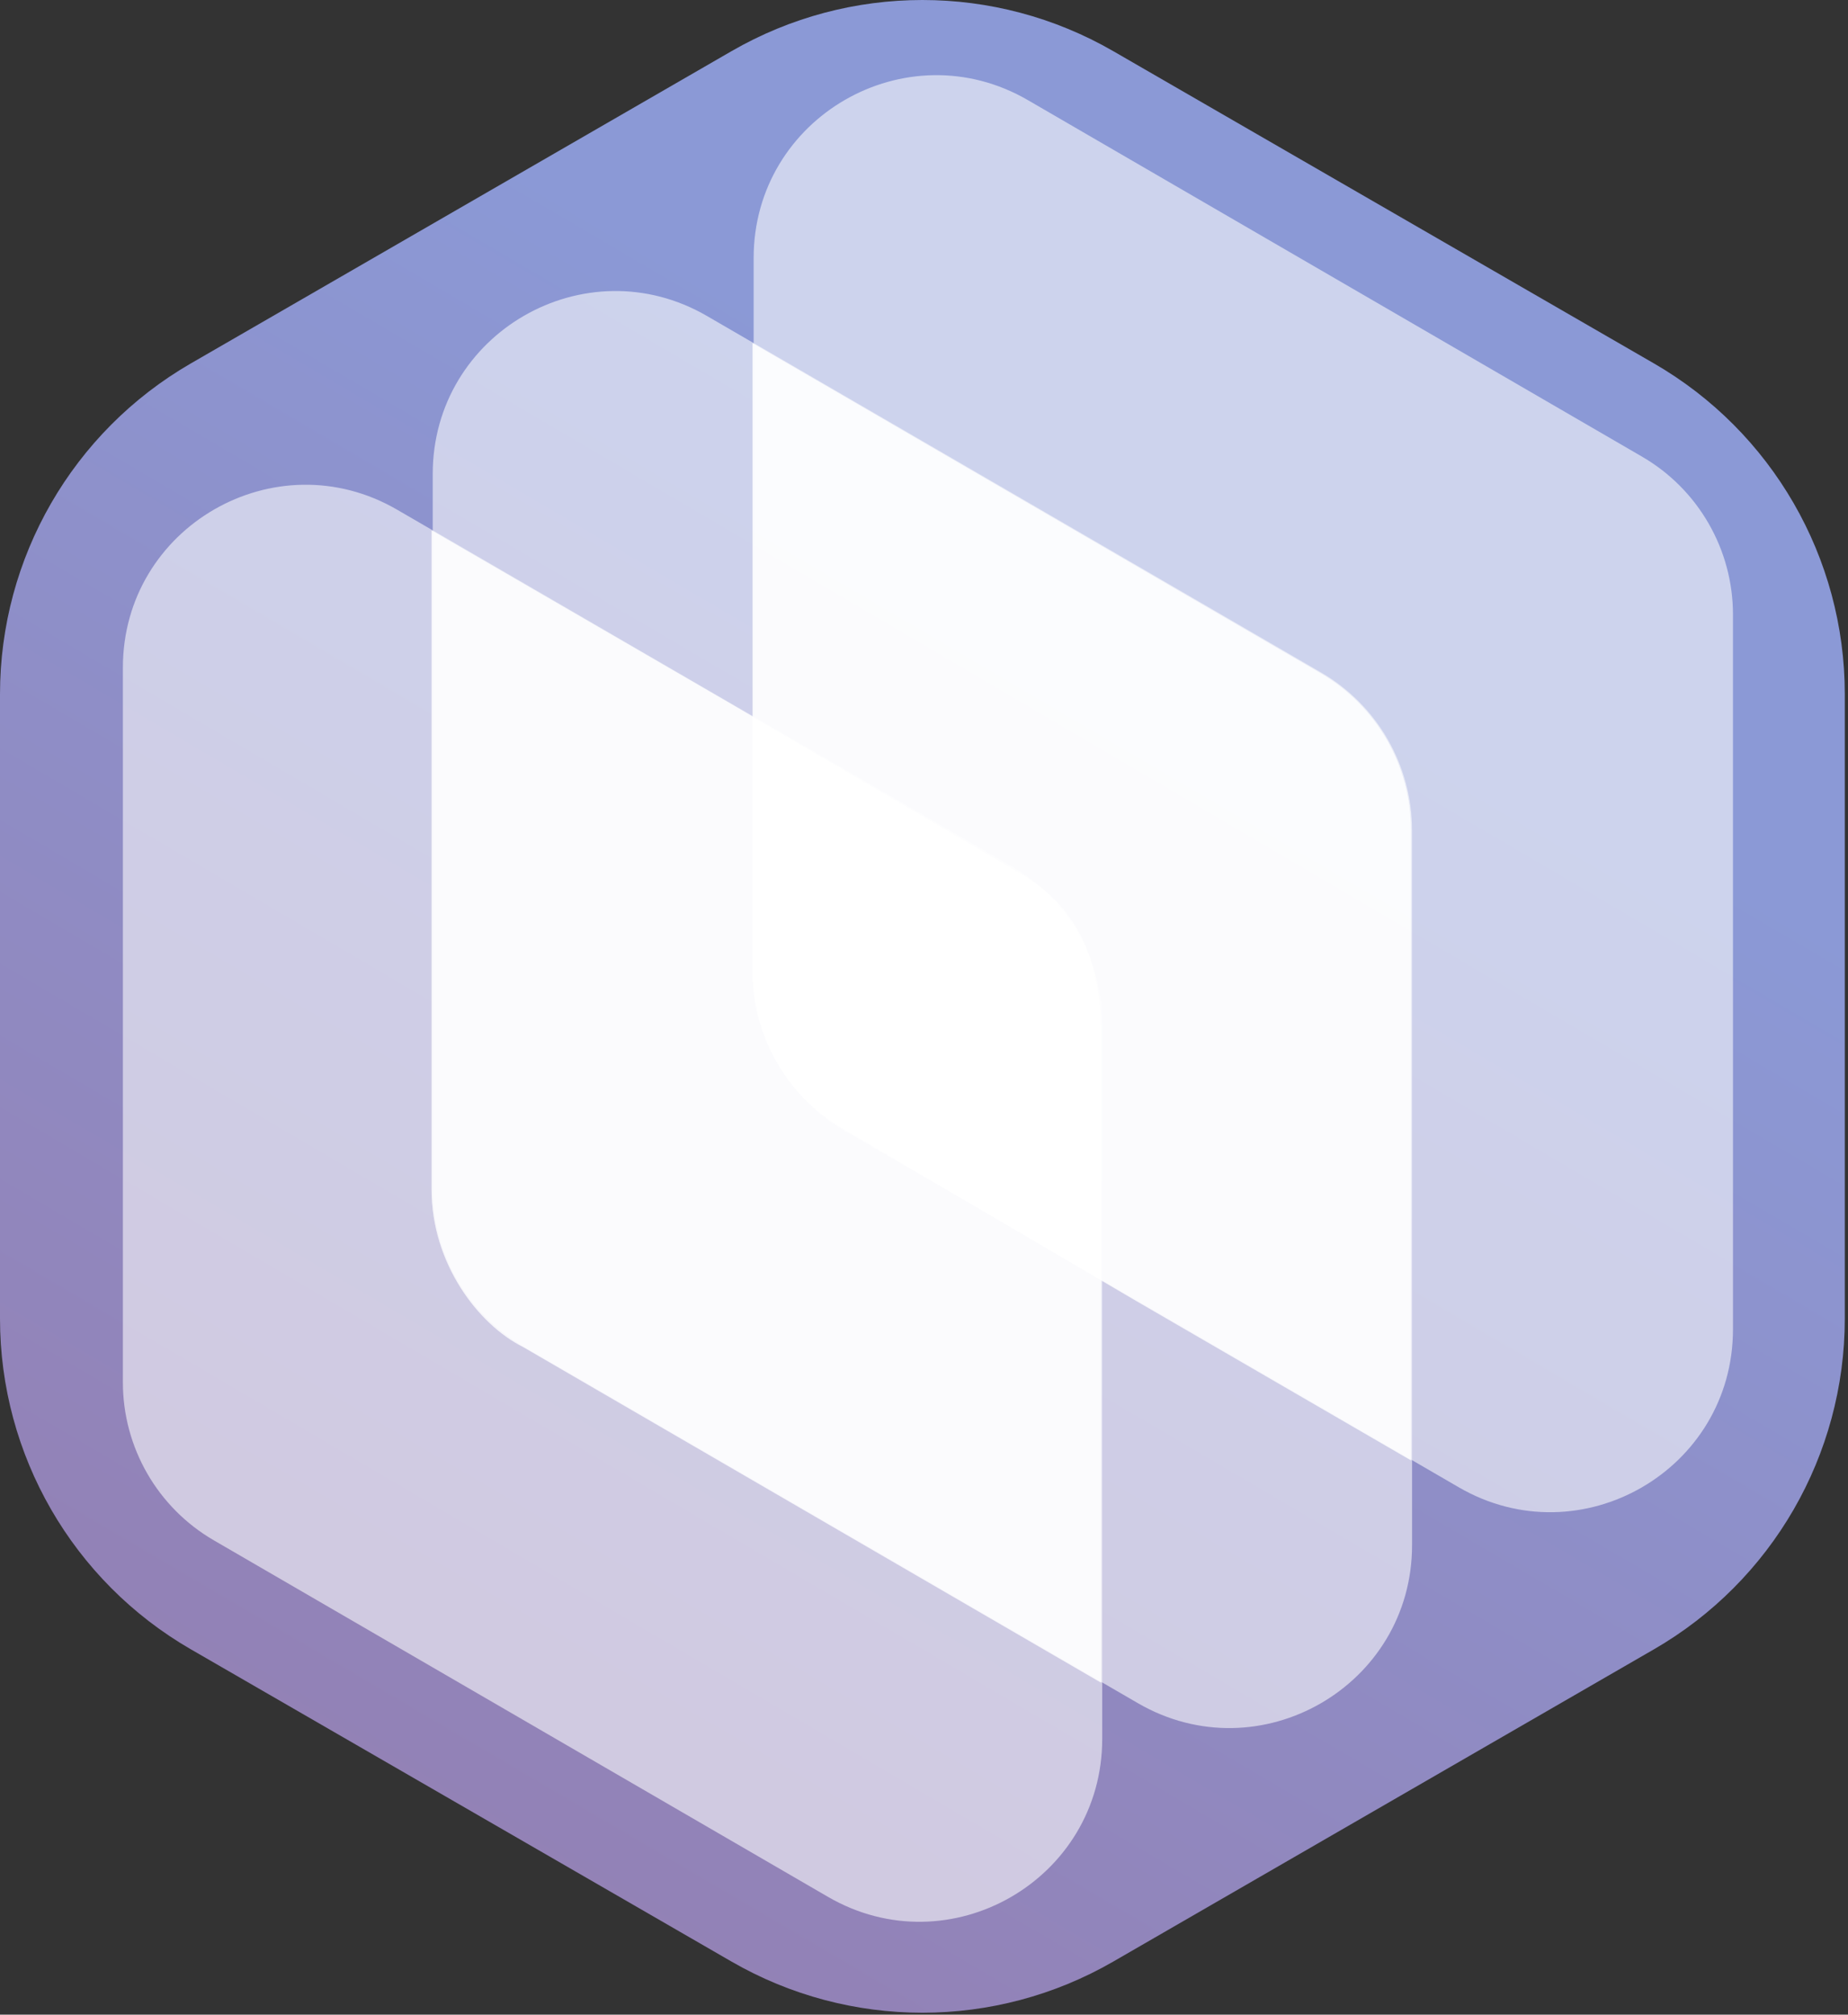 <svg width="334" height="364" viewBox="0 0 334 364" fill="none" xmlns="http://www.w3.org/2000/svg">
<rect x="0" y="0" width="334" height="364" fill="#333333" stroke="none"/>
<path d="M132.21 9.244C153.559 -3.081 179.861 -3.081 201.21 9.244L298.92 65.657C320.268 77.983 333.42 100.762 333.42 125.413V238.238C333.42 262.89 320.268 285.669 298.92 297.994L201.21 354.407C179.861 366.733 153.559 366.733 132.21 354.407L34.5 297.994C13.151 285.669 0 262.89 0 238.238V125.413C0 100.762 13.151 77.983 34.5 65.657L132.21 9.244Z" fill="url(#paint0_linear_251_111)"/>
<path d="M38.646 278.298L149.646 342.713C171.646 355.48 199.21 339.607 199.21 314.171V185.046C199.21 173.283 192.948 162.409 182.773 156.504L71.773 92.088C49.773 79.321 22.21 95.195 22.21 120.631V249.756C22.21 261.519 28.472 272.393 38.646 278.298Z" fill="white" fill-opacity="0.57"/>
<path d="M94.646 243.298L205.646 307.713C227.646 320.48 255.21 304.607 255.21 279.171V150.046C255.21 138.283 248.948 127.409 238.773 121.504L127.773 57.089C105.774 44.321 78.21 60.194 78.21 85.63V214.756C78.21 226.519 84.472 237.393 94.646 243.298Z" fill="white" fill-opacity="0.57"/>
<path d="M152.646 204.298L263.646 268.713C285.646 281.48 313.21 265.607 313.21 240.171V111.046C313.21 99.283 306.948 88.409 296.773 82.504L185.773 18.088C163.774 5.321 136.21 21.195 136.21 46.63V175.756C136.21 187.519 142.472 198.393 152.646 204.298Z" fill="white" fill-opacity="0.57"/>
<path d="M255 263.844L205 234.844L152.436 203.952C142.262 198.077 136 187.257 136 175.551V62L238.564 121.569C248.738 127.444 255 138.264 255 149.969V263.844Z" fill="white" fill-opacity="0.57"/>
<path d="M255 263.844L205 234.844L152.436 203.952C142.262 198.077 136 187.257 136 175.551V62L238.564 121.569C248.738 127.444 255 138.264 255 149.969V263.844Z" fill="white" fill-opacity="0.57"/>
<path d="M199 304.016L94.5 243.344C86.5 239.344 78 228.344 78 214.875V95.844L131.5 126.844L184.5 157.844C195.016 163.977 199 174.125 199 186.344V304.016Z" fill="white" fill-opacity="0.57"/>
<path d="M199 304.016L94.5 243.344C86.5 239.344 78 228.344 78 214.875V95.844L131.5 126.844L184.5 157.844C195.016 163.977 199 174.125 199 186.344V304.016Z" fill="white" fill-opacity="0.57"/>
<defs>
<linearGradient id="paint0_linear_251_111" x1="197.021" y1="88.788" x2="38.435" y2="358.756" gradientUnits="userSpaceOnUse">
<stop stop-color="#8B99D6"/>
<stop offset="1" stop-color="#947DB0"/>
</linearGradient>
</defs>
</svg>
